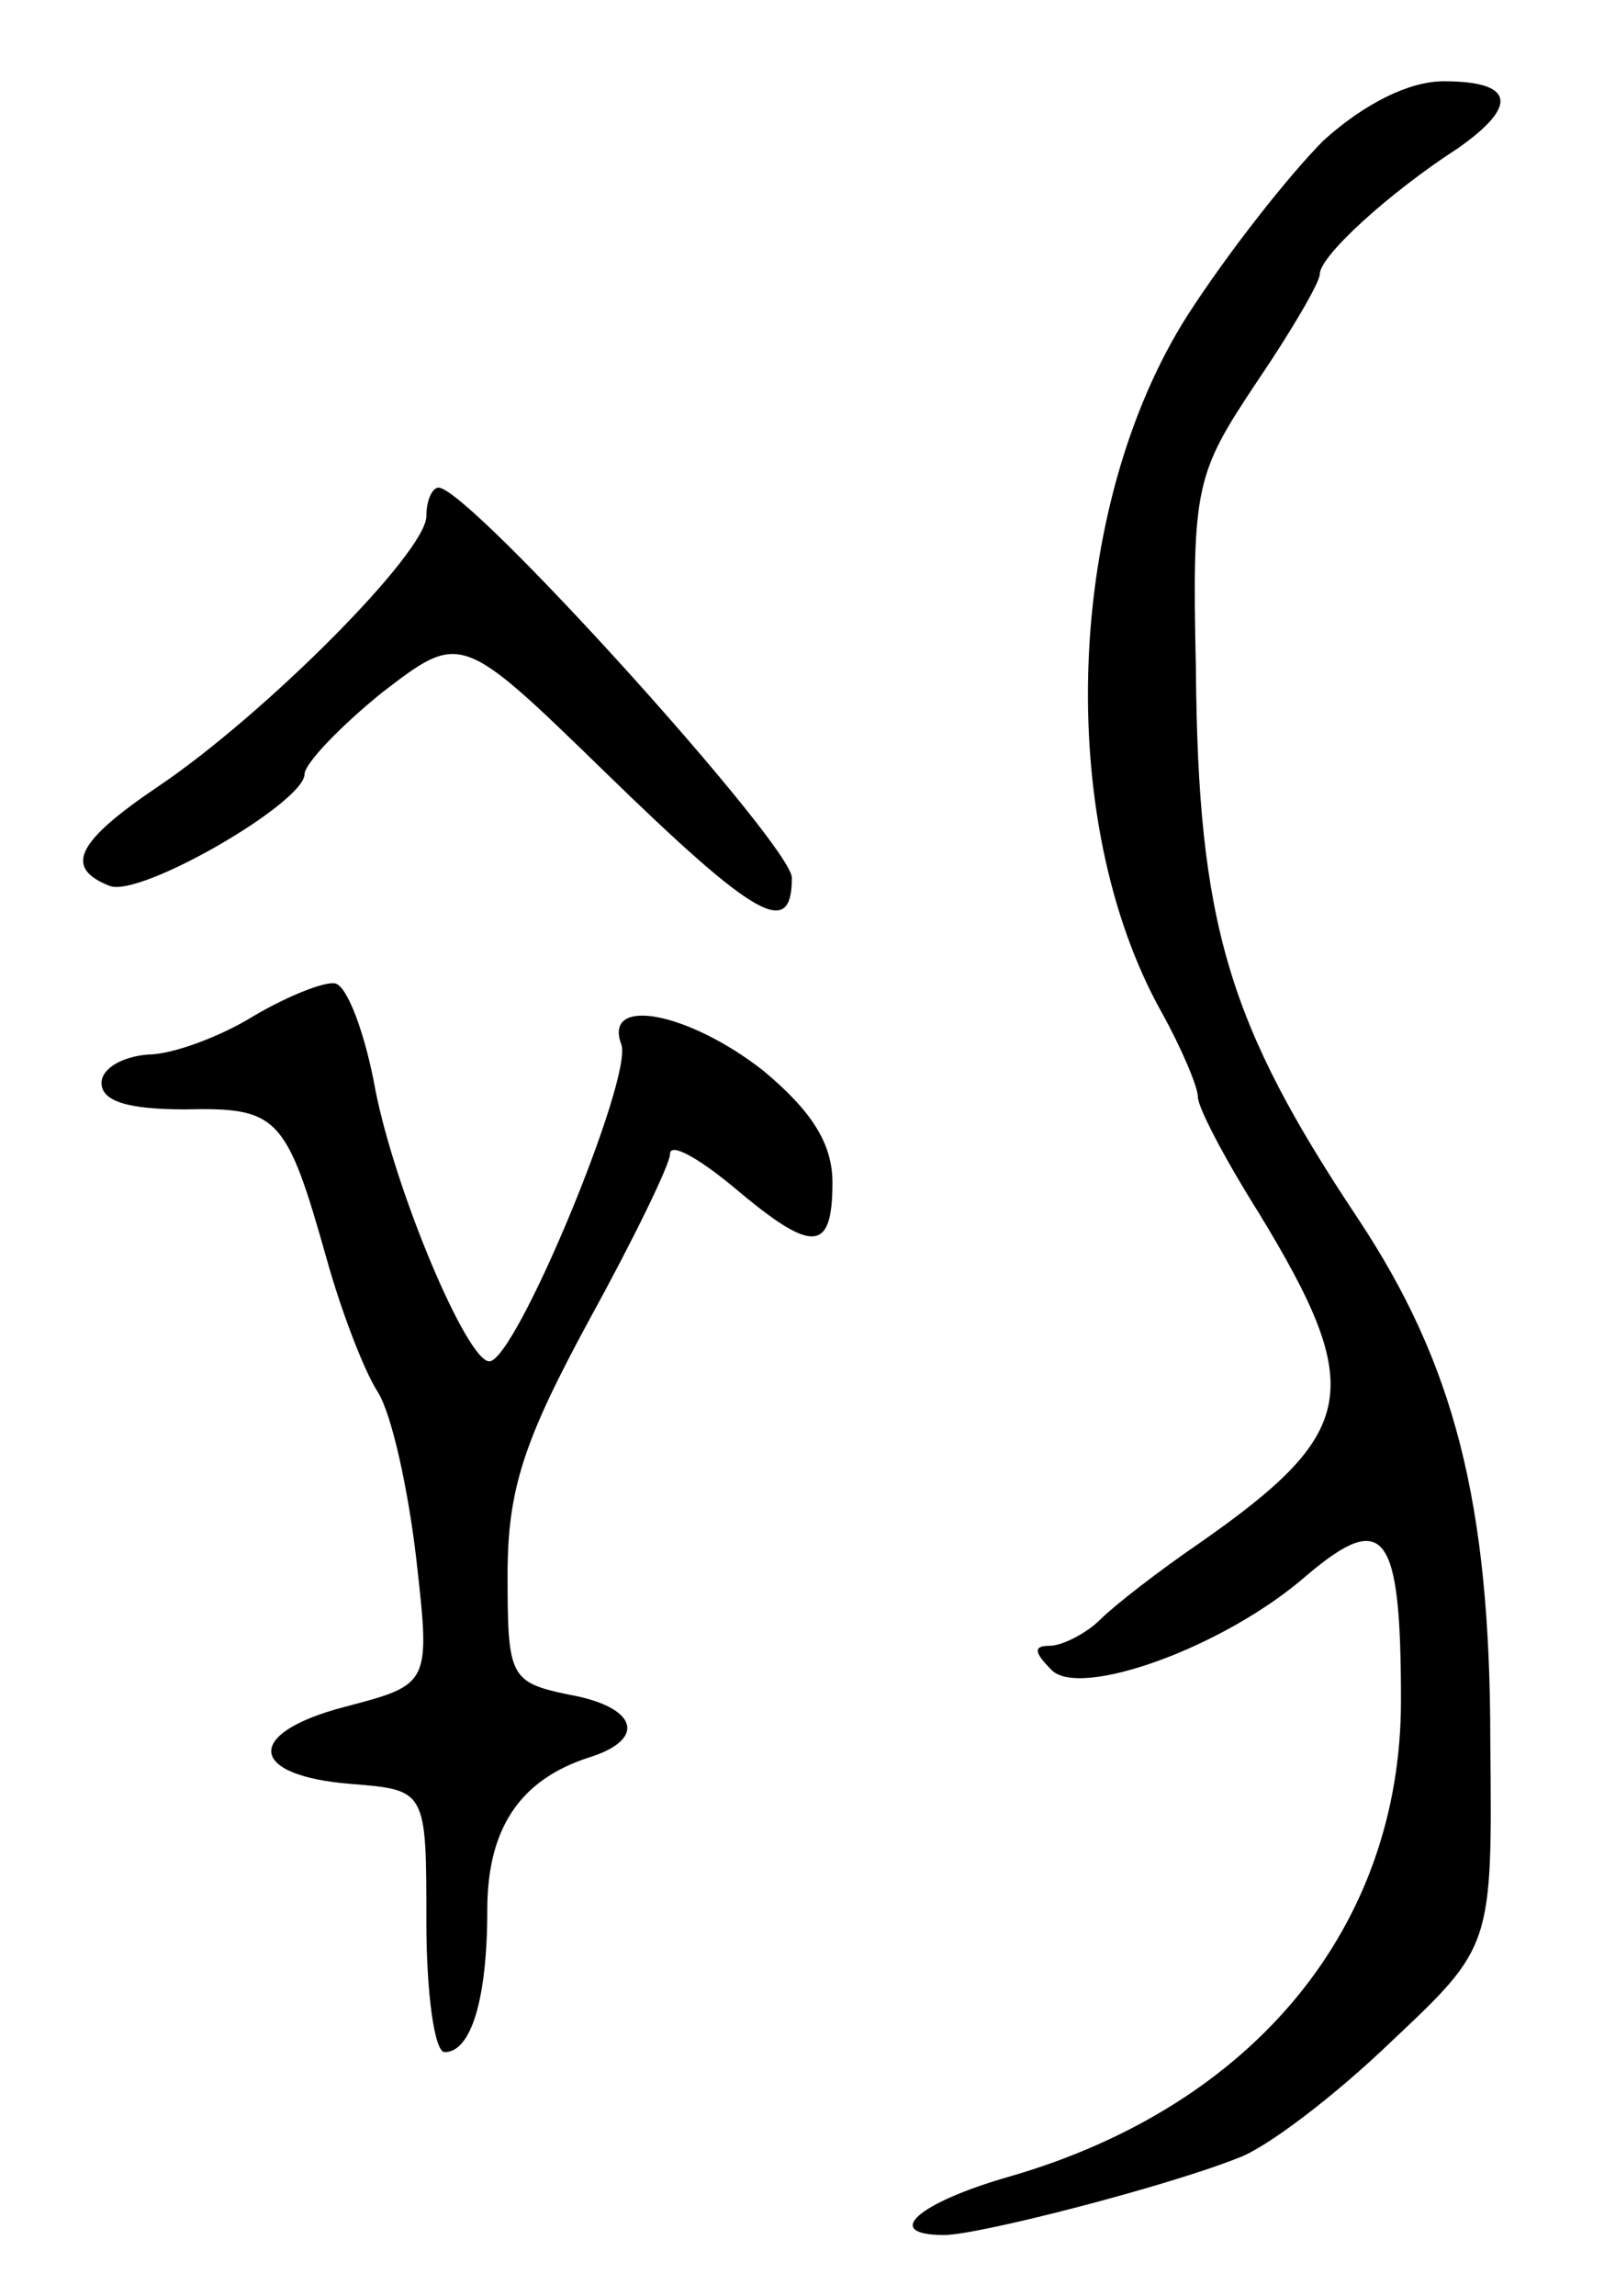 <svg version="1.0" xmlns="http://www.w3.org/2000/svg"
 width="79pt" height="113pt" viewBox="0 0 79 113"
 preserveAspectRatio="xMidYMid meet">
<g transform="translate(0,113) scale(0.1,-0.1)"
fill="#000000" stroke="none">
<path d="M652 1061 c-17 -17 -47 -55 -67 -86 -60 -94 -66 -248 -13 -343 10
-18 18 -37 18 -42 0 -5 13 -30 30 -57 53 -87 49 -108 -30 -163 -19 -13 -41
-30 -48 -37 -7 -7 -19 -13 -25 -13 -8 0 -8 -3 1 -12 14 -14 85 11 126 47 38
32 46 21 46 -62 0 -111 -72 -199 -192 -234 -46 -13 -64 -29 -33 -29 17 0 110
24 145 38 14 5 48 31 75 57 50 47 50 47 49 148 0 118 -18 186 -65 257 -64 96
-79 145 -80 271 -2 90 0 96 30 141 17 25 31 49 31 53 0 9 34 40 68 62 30 21
28 33 -7 33 -17 0 -39 -11 -59 -29z"/>
<path d="M210 876 c0 -18 -80 -98 -132 -133 -40 -27 -47 -40 -24 -49 15 -6 96
41 96 55 0 5 17 23 38 40 39 30 39 30 110 -39 75 -73 92 -82 92 -52 0 16 -159
192 -174 192 -3 0 -6 -6 -6 -14z"/>
<path d="M125 630 c-16 -10 -40 -19 -52 -19 -13 -1 -23 -7 -23 -14 0 -9 13
-13 41 -13 46 1 50 -3 70 -74 7 -25 18 -54 25 -65 7 -11 15 -48 19 -82 7 -62
7 -62 -35 -73 -50 -13 -48 -34 3 -38 37 -3 37 -3 37 -68 0 -35 4 -64 9 -64 13
0 21 26 21 70 0 40 16 64 50 75 29 9 24 25 -10 31 -29 6 -30 9 -30 59 0 42 8
66 40 125 22 40 40 77 40 82 0 6 14 -2 31 -16 39 -33 49 -33 49 2 0 19 -10 35
-34 55 -37 29 -79 37 -70 13 6 -16 -52 -156 -65 -156 -11 0 -46 83 -56 133 -5
28 -14 52 -20 53 -5 1 -23 -6 -40 -16z"/>
</g>
</svg>
